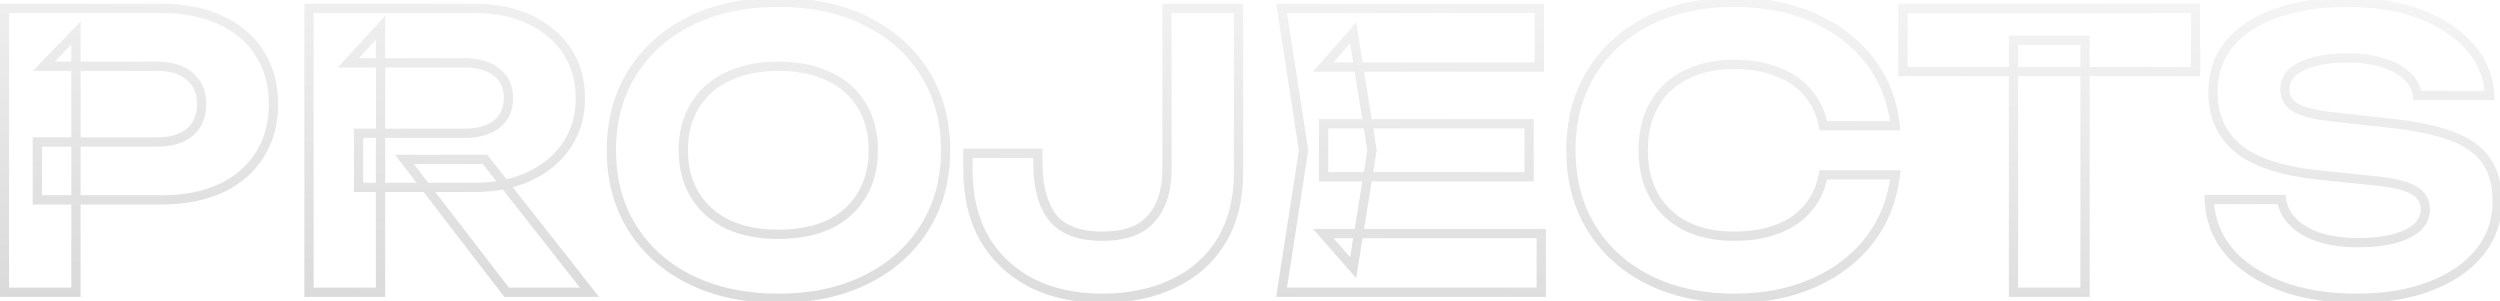 <svg width="539" height="65" viewBox="0 0 539 65" fill="none" xmlns="http://www.w3.org/2000/svg">
<g opacity="0.3">
<mask id="path-1-outside-1_108_165" maskUnits="userSpaceOnUse" x="-1" y="-1" width="541" height="67" fill="black">
<rect fill="white" x="-1" y="-1" width="541" height="67"/>
<path d="M34.821 1.8C39.826 1.8 44.123 2.67 47.714 4.411C51.358 6.098 54.133 8.491 56.037 11.592C57.995 14.693 58.974 18.31 58.974 22.445C58.974 26.579 57.995 30.197 56.037 33.298C54.133 36.398 51.358 38.819 47.714 40.56C44.123 42.246 39.826 43.09 34.821 43.09H8.056V30.605H34.005C36.942 30.605 39.254 29.898 40.941 28.483C42.627 27.014 43.47 25.002 43.47 22.445C43.47 19.888 42.627 17.902 40.941 16.488C39.254 15.019 36.942 14.285 34.005 14.285H9.443L16.379 7.104V63H0.957V1.8H34.821ZM77.309 28.728H100.238C103.122 28.728 105.407 28.075 107.093 26.77C108.779 25.41 109.622 23.533 109.622 21.139C109.622 18.746 108.779 16.896 107.093 15.59C105.407 14.23 103.122 13.55 100.238 13.55H75.106L82.042 5.962V63H66.619V1.8H102.279C106.848 1.8 110.846 2.616 114.274 4.248C117.701 5.88 120.367 8.138 122.271 11.021C124.174 13.904 125.126 17.277 125.126 21.139C125.126 24.947 124.174 28.293 122.271 31.176C120.367 34.059 117.701 36.317 114.274 37.949C110.846 39.581 106.848 40.397 102.279 40.397H77.309V28.728ZM87.183 34.358H104.563L127.085 63H109.214L87.183 34.358ZM167.804 64.306C160.623 64.306 154.313 62.973 148.873 60.307C143.487 57.642 139.298 53.915 136.306 49.128C133.314 44.341 131.818 38.765 131.818 32.4C131.818 26.035 133.314 20.459 136.306 15.672C139.298 10.885 143.487 7.158 148.873 4.493C154.313 1.827 160.623 0.494 167.804 0.494C174.985 0.494 181.268 1.827 186.654 4.493C192.094 7.158 196.31 10.885 199.302 15.672C202.348 20.459 203.871 26.035 203.871 32.4C203.871 38.765 202.348 44.341 199.302 49.128C196.31 53.915 192.094 57.642 186.654 60.307C181.268 62.973 174.985 64.306 167.804 64.306ZM167.804 50.515C172.047 50.515 175.692 49.808 178.738 48.394C181.785 46.925 184.124 44.83 185.756 42.11C187.442 39.39 188.286 36.154 188.286 32.4C188.286 28.646 187.442 25.41 185.756 22.69C184.124 19.97 181.785 17.902 178.738 16.488C175.692 15.019 172.047 14.285 167.804 14.285C163.615 14.285 159.998 15.019 156.951 16.488C153.905 17.902 151.538 19.97 149.852 22.69C148.166 25.41 147.322 28.646 147.322 32.4C147.322 36.154 148.166 39.39 149.852 42.11C151.538 44.83 153.905 46.925 156.951 48.394C159.998 49.808 163.615 50.515 167.804 50.515ZM208.68 33.053H223.776V35.256C223.776 40.315 224.837 44.205 226.959 46.925C229.135 49.59 232.698 50.923 237.648 50.923C242.544 50.923 246.08 49.645 248.256 47.088C250.487 44.531 251.602 40.995 251.602 36.48V1.8H267.024V37.214C267.024 42.926 265.8 47.822 263.352 51.902C260.904 55.928 257.45 59.002 252.989 61.123C248.583 63.245 243.469 64.306 237.648 64.306C231.882 64.306 226.823 63.218 222.471 61.042C218.119 58.811 214.719 55.629 212.271 51.494C209.877 47.36 208.68 42.355 208.68 36.48V33.053ZM329.679 26.688V38.112H285.37V26.688H329.679ZM295.815 32.4L291.735 57.696L285.289 50.352H332.29V63H276.313L281.046 32.4L276.313 1.8H331.882V14.448H285.289L291.735 7.104L295.815 32.4ZM408.618 37.704C408.02 42.981 406.197 47.632 403.151 51.658C400.105 55.629 396.079 58.73 391.074 60.96C386.069 63.19 380.385 64.306 374.02 64.306C366.948 64.306 360.746 62.973 355.415 60.307C350.138 57.642 346.031 53.915 343.093 49.128C340.156 44.341 338.687 38.765 338.687 32.4C338.687 26.035 340.156 20.459 343.093 15.672C346.031 10.885 350.138 7.158 355.415 4.493C360.746 1.827 366.948 0.494 374.02 0.494C380.385 0.494 386.069 1.61 391.074 3.84C396.079 6.07 400.105 9.171 403.151 13.142C406.197 17.114 408.02 21.765 408.618 27.096H393.114C392.57 24.322 391.455 21.955 389.769 19.997C388.137 18.038 385.961 16.542 383.241 15.509C380.575 14.421 377.474 13.877 373.938 13.877C369.858 13.877 366.349 14.638 363.412 16.162C360.474 17.63 358.217 19.752 356.639 22.526C355.061 25.301 354.273 28.592 354.273 32.4C354.273 36.208 355.061 39.499 356.639 42.274C358.217 45.048 360.474 47.197 363.412 48.72C366.349 50.189 369.858 50.923 373.938 50.923C377.474 50.923 380.575 50.406 383.241 49.373C385.961 48.339 388.137 46.843 389.769 44.885C391.455 42.926 392.57 40.533 393.114 37.704H408.618ZM434.113 8.654H449.536V63H434.113V8.654ZM410.286 1.8H473.363V15.427H410.286V1.8ZM476.304 43.008H491.889C492.161 44.858 493.004 46.49 494.419 47.904C495.833 49.318 497.71 50.406 500.049 51.168C502.443 51.93 505.217 52.31 508.372 52.31C512.888 52.31 516.424 51.685 518.98 50.434C521.592 49.182 522.897 47.414 522.897 45.13C522.897 43.389 522.136 42.056 520.612 41.131C519.144 40.152 516.369 39.445 512.289 39.01L500.457 37.786C492.243 36.97 486.286 35.066 482.587 32.074C478.942 29.082 477.12 25.002 477.12 19.834C477.12 15.754 478.316 12.272 480.71 9.389C483.158 6.506 486.558 4.302 490.91 2.779C495.316 1.256 500.457 0.494 506.332 0.494C512.153 0.494 517.294 1.338 521.755 3.024C526.216 4.71 529.779 7.05 532.444 10.042C535.11 13.034 536.552 16.542 536.769 20.568H521.184C520.966 18.882 520.204 17.467 518.899 16.325C517.648 15.128 515.934 14.203 513.758 13.55C511.636 12.843 509.08 12.49 506.088 12.49C501.953 12.49 498.662 13.088 496.214 14.285C493.82 15.427 492.624 17.086 492.624 19.262C492.624 20.894 493.331 22.173 494.745 23.098C496.214 24.022 498.798 24.702 502.497 25.138L514.982 26.525C520.694 27.123 525.264 28.075 528.691 29.381C532.118 30.686 534.593 32.482 536.116 34.766C537.64 37.051 538.401 39.934 538.401 43.416C538.401 47.605 537.123 51.277 534.566 54.432C532.064 57.533 528.528 59.954 523.958 61.694C519.443 63.435 514.166 64.306 508.128 64.306C501.872 64.306 496.377 63.408 491.644 61.613C486.966 59.818 483.267 57.342 480.547 54.187C477.881 50.978 476.467 47.251 476.304 43.008Z"/>
</mask>
<path d="M47.714 4.411L47.277 5.311L47.285 5.315L47.294 5.319L47.714 4.411ZM56.037 11.592L55.185 12.115L55.191 12.126L56.037 11.592ZM56.037 33.298L55.191 32.764L55.185 32.774L56.037 33.298ZM47.714 40.56L48.139 41.465L48.145 41.462L47.714 40.56ZM8.056 43.09H7.056V44.09H8.056V43.09ZM8.056 30.605V29.605H7.056V30.605H8.056ZM40.941 28.483L41.583 29.249L41.591 29.243L41.598 29.237L40.941 28.483ZM40.941 16.488L40.284 17.242L40.291 17.248L40.298 17.254L40.941 16.488ZM9.443 14.285L8.724 13.59L7.087 15.285H9.443V14.285ZM16.379 7.104H17.379V4.629L15.66 6.409L16.379 7.104ZM16.379 63V64H17.379V63H16.379ZM0.957 63H-0.043V64H0.957V63ZM0.957 1.8V0.8H-0.043V1.8H0.957ZM34.821 2.8C39.712 2.8 43.853 3.651 47.277 5.311L48.15 3.511C44.393 1.69 39.939 0.8 34.821 0.8V2.8ZM47.294 5.319C50.779 6.931 53.394 9.2 55.185 12.115L56.889 11.069C54.871 7.783 51.938 5.264 48.133 3.504L47.294 5.319ZM55.191 12.126C57.036 15.047 57.974 18.475 57.974 22.445H59.974C59.974 18.146 58.954 14.338 56.882 11.058L55.191 12.126ZM57.974 22.445C57.974 26.415 57.036 29.842 55.191 32.764L56.882 33.832C58.954 30.551 59.974 26.744 59.974 22.445H57.974ZM55.185 32.774C53.392 35.693 50.773 37.99 47.283 39.658L48.145 41.462C51.944 39.648 54.873 37.104 56.889 33.821L55.185 32.774ZM47.288 39.655C43.861 41.265 39.716 42.09 34.821 42.09V44.09C39.935 44.09 44.385 43.228 48.139 41.465L47.288 39.655ZM34.821 42.09H8.056V44.09H34.821V42.09ZM9.056 43.09V30.605H7.056V43.09H9.056ZM8.056 31.605H34.005V29.605H8.056V31.605ZM34.005 31.605C37.098 31.605 39.664 30.859 41.583 29.249L40.298 27.717C38.844 28.936 36.787 29.605 34.005 29.605V31.605ZM41.598 29.237C43.535 27.55 44.47 25.245 44.47 22.445H42.47C42.47 24.759 41.72 26.479 40.284 27.729L41.598 29.237ZM44.47 22.445C44.47 19.645 43.534 17.358 41.583 15.722L40.298 17.254C41.72 18.447 42.47 20.131 42.47 22.445H44.47ZM41.598 15.734C39.678 14.062 37.107 13.285 34.005 13.285V15.285C36.778 15.285 38.83 15.976 40.284 17.242L41.598 15.734ZM34.005 13.285H9.443V15.285H34.005V13.285ZM10.162 14.979L17.099 7.799L15.66 6.409L8.724 13.59L10.162 14.979ZM15.379 7.104V63H17.379V7.104H15.379ZM16.379 62H0.957V64H16.379V62ZM1.957 63V1.8H-0.043V63H1.957ZM0.957 2.8H34.821V0.8H0.957V2.8ZM77.309 28.728V27.728H76.309V28.728H77.309ZM107.093 26.77L107.705 27.56L107.713 27.554L107.721 27.548L107.093 26.77ZM107.093 15.59L106.465 16.369L106.473 16.375L106.481 16.381L107.093 15.59ZM75.106 13.55L74.368 12.876L72.837 14.55H75.106V13.55ZM82.042 5.962H83.042V3.385L81.304 5.287L82.042 5.962ZM82.042 63V64H83.042V63H82.042ZM66.619 63H65.619V64H66.619V63ZM66.619 1.8V0.8H65.619V1.8H66.619ZM114.274 4.248L113.844 5.151L114.274 4.248ZM122.271 11.021L123.105 10.47L122.271 11.021ZM122.271 31.176L123.105 31.727L122.271 31.176ZM114.274 37.949L113.844 37.046L114.274 37.949ZM77.309 40.397H76.309V41.397H77.309V40.397ZM87.183 34.358V33.358H85.152L86.39 34.968L87.183 34.358ZM104.563 34.358L105.349 33.74L105.049 33.358H104.563V34.358ZM127.085 63V64H129.143L127.871 62.382L127.085 63ZM109.215 63L108.422 63.61L108.722 64H109.215V63ZM77.309 29.728H100.239V27.728H77.309V29.728ZM100.239 29.728C103.266 29.728 105.791 29.042 107.705 27.56L106.481 25.979C105.022 27.108 102.977 27.728 100.239 27.728V29.728ZM107.721 27.548C109.669 25.977 110.622 23.799 110.622 21.139H108.622C108.622 23.267 107.889 24.843 106.465 25.991L107.721 27.548ZM110.622 21.139C110.622 18.479 109.668 16.32 107.705 14.8L106.481 16.381C107.89 17.472 108.622 19.012 108.622 21.139H110.622ZM107.721 14.812C105.805 13.267 103.274 12.55 100.239 12.55V14.55C102.969 14.55 105.008 15.194 106.465 16.369L107.721 14.812ZM100.239 12.55H75.106V14.55H100.239V12.55ZM75.844 14.225L82.78 6.636L81.304 5.287L74.368 12.876L75.844 14.225ZM81.042 5.962V63H83.042V5.962H81.042ZM82.042 62H66.619V64H82.042V62ZM67.619 63V1.8H65.619V63H67.619ZM66.619 2.8H102.279V0.8H66.619V2.8ZM102.279 2.8C106.729 2.8 110.575 3.595 113.844 5.151L114.704 3.345C111.118 1.637 106.967 0.8 102.279 0.8V2.8ZM113.844 5.151C117.123 6.713 119.642 8.855 121.436 11.572L123.105 10.47C121.091 7.42 118.278 5.047 114.704 3.345L113.844 5.151ZM121.436 11.572C123.22 14.273 124.126 17.449 124.126 21.139H126.126C126.126 17.105 125.129 13.535 123.105 10.47L121.436 11.572ZM124.126 21.139C124.126 24.772 123.221 27.922 121.436 30.625L123.105 31.727C125.128 28.664 126.126 25.122 126.126 21.139H124.126ZM121.436 30.625C119.642 33.342 117.123 35.484 113.844 37.046L114.704 38.852C118.278 37.149 121.091 34.777 123.105 31.727L121.436 30.625ZM113.844 37.046C110.575 38.602 106.729 39.397 102.279 39.397V41.397C106.967 41.397 111.118 40.559 114.704 38.852L113.844 37.046ZM102.279 39.397H77.309V41.397H102.279V39.397ZM78.309 40.397V28.728H76.309V40.397H78.309ZM87.183 35.358H104.563V33.358H87.183V35.358ZM103.777 34.977L126.299 63.618L127.871 62.382L105.349 33.74L103.777 34.977ZM127.085 62H109.215V64H127.085V62ZM110.007 62.39L87.975 33.749L86.39 34.968L108.422 63.61L110.007 62.39ZM148.873 60.307L148.429 61.203L148.433 61.205L148.873 60.307ZM136.306 49.128L135.458 49.658L136.306 49.128ZM136.306 15.672L135.458 15.142L136.306 15.672ZM148.873 4.493L148.433 3.595L148.429 3.597L148.873 4.493ZM186.654 4.493L186.21 5.389L186.214 5.391L186.654 4.493ZM199.302 15.672L198.454 16.202L198.458 16.209L199.302 15.672ZM199.302 49.128L198.458 48.591L198.454 48.598L199.302 49.128ZM186.654 60.307L186.214 59.409L186.21 59.411L186.654 60.307ZM178.738 48.394L179.159 49.301L179.166 49.297L179.173 49.294L178.738 48.394ZM185.756 42.11L184.906 41.584L184.902 41.59L184.898 41.596L185.756 42.11ZM185.756 22.69L184.898 23.204L184.902 23.21L184.906 23.216L185.756 22.69ZM178.738 16.488L178.304 17.389L178.311 17.392L178.317 17.395L178.738 16.488ZM156.951 16.488L157.372 17.395L157.379 17.392L157.385 17.389L156.951 16.488ZM149.852 22.69L150.702 23.216L149.852 22.69ZM149.852 42.11L150.702 41.584L149.852 42.11ZM156.951 48.394L156.517 49.294L156.523 49.297L156.53 49.301L156.951 48.394ZM167.804 63.306C160.748 63.306 154.593 61.996 149.313 59.409L148.433 61.205C154.033 63.949 160.499 65.306 167.804 65.306V63.306ZM149.316 59.411C144.086 56.822 140.042 53.218 137.154 48.598L135.458 49.658C138.555 54.613 142.889 58.461 148.429 61.203L149.316 59.411ZM137.154 48.598C134.274 43.989 132.818 38.602 132.818 32.4H130.818C130.818 38.928 132.355 44.692 135.458 49.658L137.154 48.598ZM132.818 32.4C132.818 26.198 134.274 20.811 137.154 16.202L135.458 15.142C132.355 20.108 130.818 25.872 130.818 32.4H132.818ZM137.154 16.202C140.042 11.582 144.086 7.978 149.316 5.389L148.429 3.597C142.889 6.339 138.555 10.187 135.458 15.142L137.154 16.202ZM149.313 5.391C154.593 2.804 160.748 1.494 167.804 1.494V-0.506C160.499 -0.506 154.033 0.851 148.433 3.595L149.313 5.391ZM167.804 1.494C174.861 1.494 180.987 2.804 186.21 5.389L187.097 3.597C181.549 0.851 175.109 -0.506 167.804 -0.506V1.494ZM186.214 5.391C191.499 7.98 195.568 11.585 198.454 16.202L200.15 15.142C197.051 10.185 192.688 6.336 187.094 3.595L186.214 5.391ZM198.458 16.209C201.39 20.817 202.871 26.201 202.871 32.4H204.871C204.871 25.869 203.306 20.102 200.145 15.135L198.458 16.209ZM202.871 32.4C202.871 38.599 201.39 43.983 198.458 48.591L200.145 49.665C203.306 44.698 204.871 38.931 204.871 32.4H202.871ZM198.454 48.598C195.568 53.215 191.499 56.819 186.214 59.409L187.094 61.205C192.688 58.464 197.051 54.615 200.15 49.658L198.454 48.598ZM186.21 59.411C180.987 61.996 174.861 63.306 167.804 63.306V65.306C175.109 65.306 181.549 63.949 187.097 61.203L186.21 59.411ZM167.804 51.515C172.155 51.515 175.951 50.79 179.159 49.301L178.317 47.487C175.433 48.826 171.939 49.515 167.804 49.515V51.515ZM179.173 49.294C182.383 47.747 184.874 45.523 186.613 42.625L184.898 41.596C183.374 44.137 181.187 46.103 178.304 47.493L179.173 49.294ZM186.606 42.637C188.406 39.733 189.286 36.307 189.286 32.4H187.286C187.286 36 186.478 39.047 184.906 41.584L186.606 42.637ZM189.286 32.4C189.286 28.493 188.406 25.067 186.606 22.163L184.906 23.216C186.478 25.753 187.286 28.8 187.286 32.4H189.286ZM186.613 22.175C184.872 19.273 182.376 17.074 179.159 15.581L178.317 17.395C181.193 18.73 183.376 20.666 184.898 23.204L186.613 22.175ZM179.173 15.587C175.961 14.039 172.16 13.285 167.804 13.285V15.285C171.934 15.285 175.423 16 178.304 17.389L179.173 15.587ZM167.804 13.285C163.5 13.285 159.727 14.039 156.517 15.587L157.385 17.389C160.268 15.999 163.73 15.285 167.804 15.285V13.285ZM156.53 15.581C153.316 17.073 150.796 19.268 149.002 22.163L150.702 23.216C152.28 20.671 154.494 18.732 157.372 17.395L156.53 15.581ZM149.002 22.163C147.202 25.067 146.322 28.493 146.322 32.4H148.322C148.322 28.8 149.129 25.753 150.702 23.216L149.002 22.163ZM146.322 32.4C146.322 36.307 147.202 39.733 149.002 42.637L150.702 41.584C149.129 39.047 148.322 36 148.322 32.4H146.322ZM149.002 42.637C150.794 45.528 153.309 47.748 156.517 49.294L157.385 47.493C154.5 46.102 152.282 44.133 150.702 41.584L149.002 42.637ZM156.53 49.301C159.737 50.789 163.505 51.515 167.804 51.515V49.515C163.726 49.515 160.258 48.827 157.372 47.487L156.53 49.301ZM208.68 33.053V32.053H207.68V33.053H208.68ZM223.776 33.053H224.776V32.053H223.776V33.053ZM226.959 46.925L226.17 47.54L226.177 47.549L226.184 47.557L226.959 46.925ZM248.256 47.088L247.503 46.431L247.495 46.44L248.256 47.088ZM251.602 1.8V0.8H250.602V1.8H251.602ZM267.024 1.8H268.024V0.8H267.024V1.8ZM263.352 51.902L264.207 52.422L264.21 52.417L263.352 51.902ZM252.989 61.123L252.56 60.22L252.555 60.222L252.989 61.123ZM222.471 61.042L222.015 61.932L222.024 61.936L222.471 61.042ZM212.271 51.494L211.405 51.995L211.41 52.004L212.271 51.494ZM208.68 34.053H223.776V32.053H208.68V34.053ZM222.776 33.053V35.256H224.776V33.053H222.776ZM222.776 35.256C222.776 40.438 223.861 44.579 226.17 47.54L227.747 46.31C225.814 43.831 224.776 40.193 224.776 35.256H222.776ZM226.184 47.557C228.622 50.544 232.535 51.923 237.648 51.923V49.923C232.862 49.923 229.647 48.637 227.733 46.292L226.184 47.557ZM237.648 51.923C242.7 51.923 246.578 50.603 249.018 47.736L247.495 46.44C245.583 48.686 242.389 49.923 237.648 49.923V51.923ZM249.01 47.745C251.445 44.953 252.602 41.156 252.602 36.48H250.602C250.602 40.834 249.528 44.109 247.503 46.431L249.01 47.745ZM252.602 36.48V1.8H250.602V36.48H252.602ZM251.602 2.8H267.024V0.8H251.602V2.8ZM266.024 1.8V37.214H268.024V1.8H266.024ZM266.024 37.214C266.024 42.782 264.833 47.492 262.495 51.388L264.21 52.417C266.768 48.153 268.024 43.071 268.024 37.214H266.024ZM262.498 51.383C260.156 55.234 256.854 58.178 252.56 60.22L253.419 62.026C258.047 59.825 261.653 56.622 264.207 52.422L262.498 51.383ZM252.555 60.222C248.308 62.267 243.347 63.306 237.648 63.306V65.306C243.591 65.306 248.858 64.222 253.423 62.024L252.555 60.222ZM237.648 63.306C232.009 63.306 227.108 62.242 222.918 60.147L222.024 61.936C226.538 64.193 231.755 65.306 237.648 65.306V63.306ZM222.927 60.152C218.74 58.006 215.481 54.954 213.131 50.985L211.41 52.004C213.956 56.304 217.498 59.617 222.015 61.931L222.927 60.152ZM213.136 50.993C210.849 47.043 209.68 42.219 209.68 36.48H207.68C207.68 42.491 208.906 47.677 211.405 51.995L213.136 50.993ZM209.68 36.48V33.053H207.68V36.48H209.68ZM329.679 26.688H330.679V25.688H329.679V26.688ZM329.679 38.112V39.112H330.679V38.112H329.679ZM285.37 38.112H284.37V39.112H285.37V38.112ZM285.37 26.688V25.688H284.37V26.688H285.37ZM295.815 32.4L296.802 32.559L296.828 32.4L296.802 32.241L295.815 32.4ZM291.735 57.696L290.984 58.356L292.384 59.951L292.722 57.855L291.735 57.696ZM285.289 50.352V49.352H283.08L284.537 51.012L285.289 50.352ZM332.29 50.352H333.29V49.352H332.29V50.352ZM332.29 63V64H333.29V63H332.29ZM276.313 63L275.325 62.847L275.146 64H276.313V63ZM281.046 32.4L282.034 32.553L282.057 32.4L282.034 32.247L281.046 32.4ZM276.313 1.8V0.8H275.146L275.325 1.953L276.313 1.8ZM331.882 1.8H332.882V0.8H331.882V1.8ZM331.882 14.448V15.448H332.882V14.448H331.882ZM285.289 14.448L284.537 13.788L283.08 15.448H285.289V14.448ZM291.735 7.104L292.722 6.945L292.384 4.849L290.984 6.444L291.735 7.104ZM328.679 26.688V38.112H330.679V26.688H328.679ZM329.679 37.112H285.37V39.112H329.679V37.112ZM286.37 38.112V26.688H284.37V38.112H286.37ZM285.37 27.688H329.679V25.688H285.37V27.688ZM294.828 32.241L290.748 57.537L292.722 57.855L296.802 32.559L294.828 32.241ZM292.487 57.036L286.04 49.692L284.537 51.012L290.984 58.356L292.487 57.036ZM285.289 51.352H332.29V49.352H285.289V51.352ZM331.29 50.352V63H333.29V50.352H331.29ZM332.29 62H276.313V64H332.29V62ZM277.301 63.153L282.034 32.553L280.057 32.247L275.325 62.847L277.301 63.153ZM282.034 32.247L277.301 1.647L275.325 1.953L280.057 32.553L282.034 32.247ZM276.313 2.8H331.882V0.8H276.313V2.8ZM330.882 1.8V14.448H332.882V1.8H330.882ZM331.882 13.448H285.289V15.448H331.882V13.448ZM286.04 15.108L292.487 7.764L290.984 6.444L284.537 13.788L286.04 15.108ZM290.748 7.263L294.828 32.559L296.802 32.241L292.722 6.945L290.748 7.263ZM408.618 37.704L409.612 37.817L409.738 36.704H408.618V37.704ZM403.151 51.658L403.945 52.266L403.948 52.261L403.151 51.658ZM391.074 60.96L390.667 60.047L391.074 60.96ZM355.415 60.307L354.964 61.2L354.968 61.202L355.415 60.307ZM343.093 49.128L342.241 49.651L343.093 49.128ZM343.093 15.672L342.241 15.149L343.093 15.672ZM355.415 4.493L354.968 3.598L354.964 3.6L355.415 4.493ZM403.151 13.142L402.358 13.751L403.151 13.142ZM408.618 27.096V28.096H409.737L409.612 26.985L408.618 27.096ZM393.114 27.096L392.133 27.288L392.291 28.096H393.114V27.096ZM389.769 19.997L389 20.637L389.006 20.643L389.011 20.649L389.769 19.997ZM383.241 15.509L382.863 16.435L382.874 16.439L382.885 16.444L383.241 15.509ZM363.412 16.162L363.859 17.056L363.866 17.053L363.872 17.049L363.412 16.162ZM356.639 22.526L357.508 23.021L356.639 22.526ZM356.639 42.274L355.77 42.768L356.639 42.274ZM363.412 48.72L362.952 49.608L362.958 49.611L362.965 49.614L363.412 48.72ZM383.241 49.373L382.885 48.438L382.879 48.44L383.241 49.373ZM389.769 44.885L389.011 44.232L389.006 44.238L389 44.245L389.769 44.885ZM393.114 37.704V36.704H392.288L392.132 37.515L393.114 37.704ZM407.625 37.591C407.045 42.7 405.286 47.179 402.354 51.054L403.948 52.261C407.109 48.085 408.994 43.262 409.612 37.817L407.625 37.591ZM402.358 51.049C399.422 54.876 395.535 57.877 390.667 60.047L391.481 61.873C396.624 59.582 400.787 56.382 403.945 52.266L402.358 51.049ZM390.667 60.047C385.81 62.211 380.267 63.306 374.02 63.306V65.306C380.502 65.306 386.329 64.169 391.481 61.873L390.667 60.047ZM374.02 63.306C367.074 63.306 361.031 61.997 355.862 59.413L354.968 61.202C360.462 63.949 366.821 65.306 374.02 65.306V63.306ZM355.866 59.415C350.746 56.828 346.781 53.226 343.946 48.605L342.241 49.651C345.281 54.605 349.531 58.455 354.964 61.2L355.866 59.415ZM343.946 48.605C341.117 43.995 339.687 38.605 339.687 32.4H337.687C337.687 38.924 339.195 44.686 342.241 49.651L343.946 48.605ZM339.687 32.4C339.687 26.195 341.117 20.805 343.946 16.195L342.241 15.149C339.195 20.114 337.687 25.876 337.687 32.4H339.687ZM343.946 16.195C346.781 11.574 350.746 7.972 355.866 5.385L354.964 3.6C349.531 6.345 345.281 10.195 342.241 15.149L343.946 16.195ZM355.862 5.387C361.031 2.803 367.074 1.494 374.02 1.494V-0.506C366.821 -0.506 360.462 0.852 354.968 3.598L355.862 5.387ZM374.02 1.494C380.267 1.494 385.81 2.589 390.667 4.753L391.481 2.927C386.329 0.631 380.502 -0.506 374.02 -0.506V1.494ZM390.667 4.753C395.535 6.923 399.422 9.924 402.358 13.751L403.945 12.534C400.787 8.418 396.624 5.218 391.481 2.927L390.667 4.753ZM402.358 13.751C405.285 17.567 407.045 22.044 407.625 27.207L409.612 26.985C408.995 21.486 407.11 16.66 403.944 12.534L402.358 13.751ZM408.618 26.096H393.114V28.096H408.618V26.096ZM394.096 26.904C393.521 23.976 392.336 21.446 390.526 19.344L389.011 20.649C390.574 22.464 391.619 24.668 392.133 27.288L394.096 26.904ZM390.537 19.357C388.78 17.248 386.454 15.66 383.596 14.574L382.885 16.444C385.468 17.425 387.493 18.828 389 20.637L390.537 19.357ZM383.619 14.583C380.809 13.436 377.575 12.877 373.938 12.877V14.877C377.373 14.877 380.341 15.405 382.863 16.435L383.619 14.583ZM373.938 12.877C369.735 12.877 366.061 13.662 362.952 15.274L363.872 17.049C366.638 15.615 369.982 14.877 373.938 14.877V12.877ZM362.965 15.267C359.855 16.822 357.448 19.08 355.77 22.032L357.508 23.021C358.985 20.424 361.093 18.439 363.859 17.056L362.965 15.267ZM355.77 22.032C354.091 24.984 353.273 28.452 353.273 32.4H355.273C355.273 28.732 356.032 25.618 357.508 23.021L355.77 22.032ZM353.273 32.4C353.273 36.348 354.091 39.816 355.77 42.768L357.508 41.779C356.032 39.182 355.273 36.068 355.273 32.4H353.273ZM355.77 42.768C357.447 45.717 359.849 47.999 362.952 49.608L363.872 47.832C361.099 46.395 358.987 44.379 357.508 41.779L355.77 42.768ZM362.965 49.614C366.071 51.167 369.74 51.923 373.938 51.923V49.923C369.977 49.923 366.628 49.21 363.859 47.826L362.965 49.614ZM373.938 51.923C377.57 51.923 380.798 51.393 383.602 50.305L382.879 48.44C380.353 49.42 377.379 49.923 373.938 49.923V51.923ZM383.596 50.308C386.454 49.222 388.78 47.633 390.537 45.525L389 44.245C387.493 46.053 385.468 47.457 382.885 48.438L383.596 50.308ZM390.526 45.537C392.339 43.432 393.523 40.873 394.096 37.893L392.132 37.515C391.617 40.193 390.571 42.421 389.011 44.232L390.526 45.537ZM393.114 38.704H408.618V36.704H393.114V38.704ZM434.113 8.654V7.654H433.113V8.654H434.113ZM449.536 8.654H450.536V7.654H449.536V8.654ZM449.536 63V64H450.536V63H449.536ZM434.113 63H433.113V64H434.113V63ZM410.286 1.8V0.8H409.286V1.8H410.286ZM473.363 1.8H474.363V0.8H473.363V1.8ZM473.363 15.427V16.427H474.363V15.427H473.363ZM410.286 15.427H409.286V16.427H410.286V15.427ZM434.113 9.654H449.536V7.654H434.113V9.654ZM448.536 8.654V63H450.536V8.654H448.536ZM449.536 62H434.113V64H449.536V62ZM435.113 63V8.654H433.113V63H435.113ZM410.286 2.8H473.363V0.8H410.286V2.8ZM472.363 1.8V15.427H474.363V1.8H472.363ZM473.363 14.427H410.286V16.427H473.363V14.427ZM411.286 15.427V1.8H409.286V15.427H411.286ZM476.304 43.008V42.008H475.264L475.304 43.046L476.304 43.008ZM491.889 43.008L492.879 42.862L492.753 42.008H491.889V43.008ZM494.419 47.904L493.712 48.611L494.419 47.904ZM500.049 51.168L499.74 52.119L499.746 52.121L500.049 51.168ZM518.98 50.434L518.548 49.532L518.541 49.535L518.98 50.434ZM520.612 41.131L520.058 41.963L520.075 41.975L520.093 41.986L520.612 41.131ZM512.289 39.01L512.395 38.015L512.392 38.015L512.289 39.01ZM500.457 37.786L500.56 36.791L500.556 36.791L500.457 37.786ZM482.587 32.074L481.952 32.846L481.958 32.851L482.587 32.074ZM480.71 9.389L479.948 8.742L479.941 8.75L480.71 9.389ZM490.91 2.779L490.583 1.834L490.58 1.835L490.91 2.779ZM521.755 3.024L521.401 3.959L521.755 3.024ZM532.444 10.042L531.698 10.707L532.444 10.042ZM536.769 20.568V21.568H537.825L537.768 20.514L536.769 20.568ZM521.184 20.568L520.192 20.696L520.304 21.568H521.184V20.568ZM518.899 16.325L518.208 17.047L518.224 17.063L518.24 17.077L518.899 16.325ZM513.758 13.55L513.442 14.499L513.456 14.504L513.471 14.508L513.758 13.55ZM496.214 14.285L496.645 15.187L496.653 15.183L496.214 14.285ZM494.745 23.098L494.198 23.935L494.205 23.939L494.212 23.944L494.745 23.098ZM502.497 25.138L502.38 26.131L502.387 26.131L502.497 25.138ZM514.982 26.525L514.872 27.519L514.878 27.519L514.982 26.525ZM528.691 29.381L529.047 28.446L528.691 29.381ZM534.566 54.432L533.789 53.802L533.788 53.804L534.566 54.432ZM523.958 61.694L523.602 60.76L523.598 60.761L523.958 61.694ZM491.644 61.613L491.286 62.546L491.29 62.548L491.644 61.613ZM480.547 54.187L479.777 54.826L479.783 54.833L479.789 54.84L480.547 54.187ZM476.304 44.008H491.889V42.008H476.304V44.008ZM490.9 43.154C491.205 45.231 492.157 47.056 493.712 48.611L495.126 47.197C493.852 45.923 493.117 44.484 492.879 42.862L490.9 43.154ZM493.712 48.611C495.26 50.16 497.284 51.319 499.74 52.119L500.359 50.217C498.136 49.493 496.406 48.477 495.126 47.197L493.712 48.611ZM499.746 52.121C502.259 52.92 505.139 53.31 508.372 53.31V51.31C505.295 51.31 502.627 50.939 500.352 50.215L499.746 52.121ZM508.372 53.31C512.96 53.31 516.669 52.678 519.42 51.332L518.541 49.535C516.178 50.692 512.815 51.31 508.372 51.31V53.31ZM519.412 51.335C522.259 49.971 523.897 47.909 523.897 45.13H521.897C521.897 46.92 520.924 48.394 518.548 49.532L519.412 51.335ZM523.897 45.13C523.897 43.029 522.945 41.377 521.131 40.276L520.093 41.986C521.327 42.735 521.897 43.748 521.897 45.13H523.897ZM521.167 40.299C519.475 39.171 516.476 38.451 512.395 38.015L512.183 40.004C516.262 40.439 518.812 41.133 520.058 41.963L521.167 40.299ZM512.392 38.015L500.56 36.791L500.354 38.78L512.186 40.004L512.392 38.015ZM500.556 36.791C492.41 35.981 486.688 34.105 483.216 31.296L481.958 32.851C485.884 36.026 492.076 37.958 500.358 38.781L500.556 36.791ZM483.221 31.301C479.832 28.518 478.12 24.735 478.12 19.834H476.12C476.12 25.268 478.052 29.645 481.952 32.846L483.221 31.301ZM478.12 19.834C478.12 15.965 479.248 12.715 481.479 10.028L479.941 8.75C477.384 11.829 476.12 15.543 476.12 19.834H478.12ZM481.472 10.036C483.782 7.315 487.019 5.2 491.24 3.723L490.58 1.835C486.096 3.404 482.534 5.696 479.948 8.742L481.472 10.036ZM491.237 3.724C495.515 2.245 500.541 1.494 506.332 1.494V-0.506C500.374 -0.506 495.118 0.266 490.583 1.834L491.237 3.724ZM506.332 1.494C512.058 1.494 517.075 2.324 521.401 3.959L522.108 2.089C517.513 0.351 512.248 -0.506 506.332 -0.506V1.494ZM521.401 3.959C525.74 5.6 529.158 7.856 531.698 10.707L533.191 9.376C530.399 6.243 526.692 3.821 522.108 2.089L521.401 3.959ZM531.698 10.707C534.211 13.528 535.565 16.821 535.771 20.622L537.768 20.514C537.538 16.264 536.008 12.539 533.191 9.376L531.698 10.707ZM536.769 19.568H521.184V21.568H536.769V19.568ZM522.175 20.44C521.926 18.506 521.042 16.872 519.557 15.572L518.24 17.077C519.366 18.063 520.006 19.257 520.192 20.696L522.175 20.44ZM519.59 15.602C518.195 14.268 516.327 13.277 514.045 12.593L513.471 14.508C515.541 15.129 517.1 15.989 518.208 17.047L519.59 15.602ZM514.074 12.602C511.823 11.851 509.153 11.49 506.088 11.49V13.49C509.006 13.49 511.45 13.835 513.442 14.499L514.074 12.602ZM506.088 11.49C501.873 11.49 498.412 12.097 495.775 13.386L496.653 15.183C498.912 14.079 502.034 13.49 506.088 13.49V11.49ZM495.783 13.382C494.479 14.005 493.432 14.801 492.71 15.801C491.981 16.812 491.624 17.979 491.624 19.262H493.624C493.624 18.37 493.865 17.619 494.332 16.971C494.808 16.312 495.556 15.707 496.645 15.187L495.783 13.382ZM491.624 19.262C491.624 21.246 492.513 22.833 494.198 23.935L495.292 22.261C494.148 21.513 493.624 20.543 493.624 19.262H491.624ZM494.212 23.944C495.885 24.997 498.665 25.694 502.38 26.131L502.614 24.144C498.931 23.711 496.543 23.048 495.278 22.251L494.212 23.944ZM502.387 26.131L514.872 27.519L515.092 25.531L502.608 24.144L502.387 26.131ZM514.878 27.519C520.546 28.113 525.021 29.053 528.335 30.315L529.047 28.446C525.506 27.098 520.842 26.133 515.086 25.53L514.878 27.519ZM528.335 30.315C531.632 31.571 533.91 33.259 535.284 35.321L536.948 34.212C535.277 31.704 532.604 29.801 529.047 28.446L528.335 30.315ZM535.284 35.321C536.672 37.403 537.401 40.079 537.401 43.416H539.401C539.401 39.79 538.607 36.7 536.948 34.212L535.284 35.321ZM537.401 43.416C537.401 47.383 536.197 50.831 533.789 53.802L535.343 55.062C538.049 51.722 539.401 47.826 539.401 43.416H537.401ZM533.788 53.804C531.419 56.739 528.044 59.068 523.602 60.76L524.314 62.629C529.012 60.839 532.708 58.327 535.344 55.06L533.788 53.804ZM523.598 60.761C519.222 62.448 514.072 63.306 508.128 63.306V65.306C514.26 65.306 519.663 64.422 524.318 62.627L523.598 60.761ZM508.128 63.306C501.965 63.306 496.595 62.421 491.999 60.678L491.29 62.548C496.159 64.395 501.778 65.306 508.128 65.306V63.306ZM492.003 60.679C487.447 58.931 483.897 56.541 481.304 53.534L479.789 54.84C482.637 58.143 486.485 60.704 491.286 62.546L492.003 60.679ZM481.316 53.548C478.794 50.511 477.458 46.997 477.303 42.97L475.304 43.046C475.476 47.505 476.969 51.444 479.777 54.826L481.316 53.548Z" fill="url(#paint0_linear_108_165)" mask="url(#path-1-outside-1_108_165)"/>
</g>
<defs>
<linearGradient id="paint0_linear_108_165" x1="268" y1="-18" x2="264.244" y2="82.86" gradientUnits="userSpaceOnUse">
<stop stop-color="#E7E6E6"/>
<stop offset="1" stop-color="#797979"/>
</linearGradient>
</defs>
</svg>
